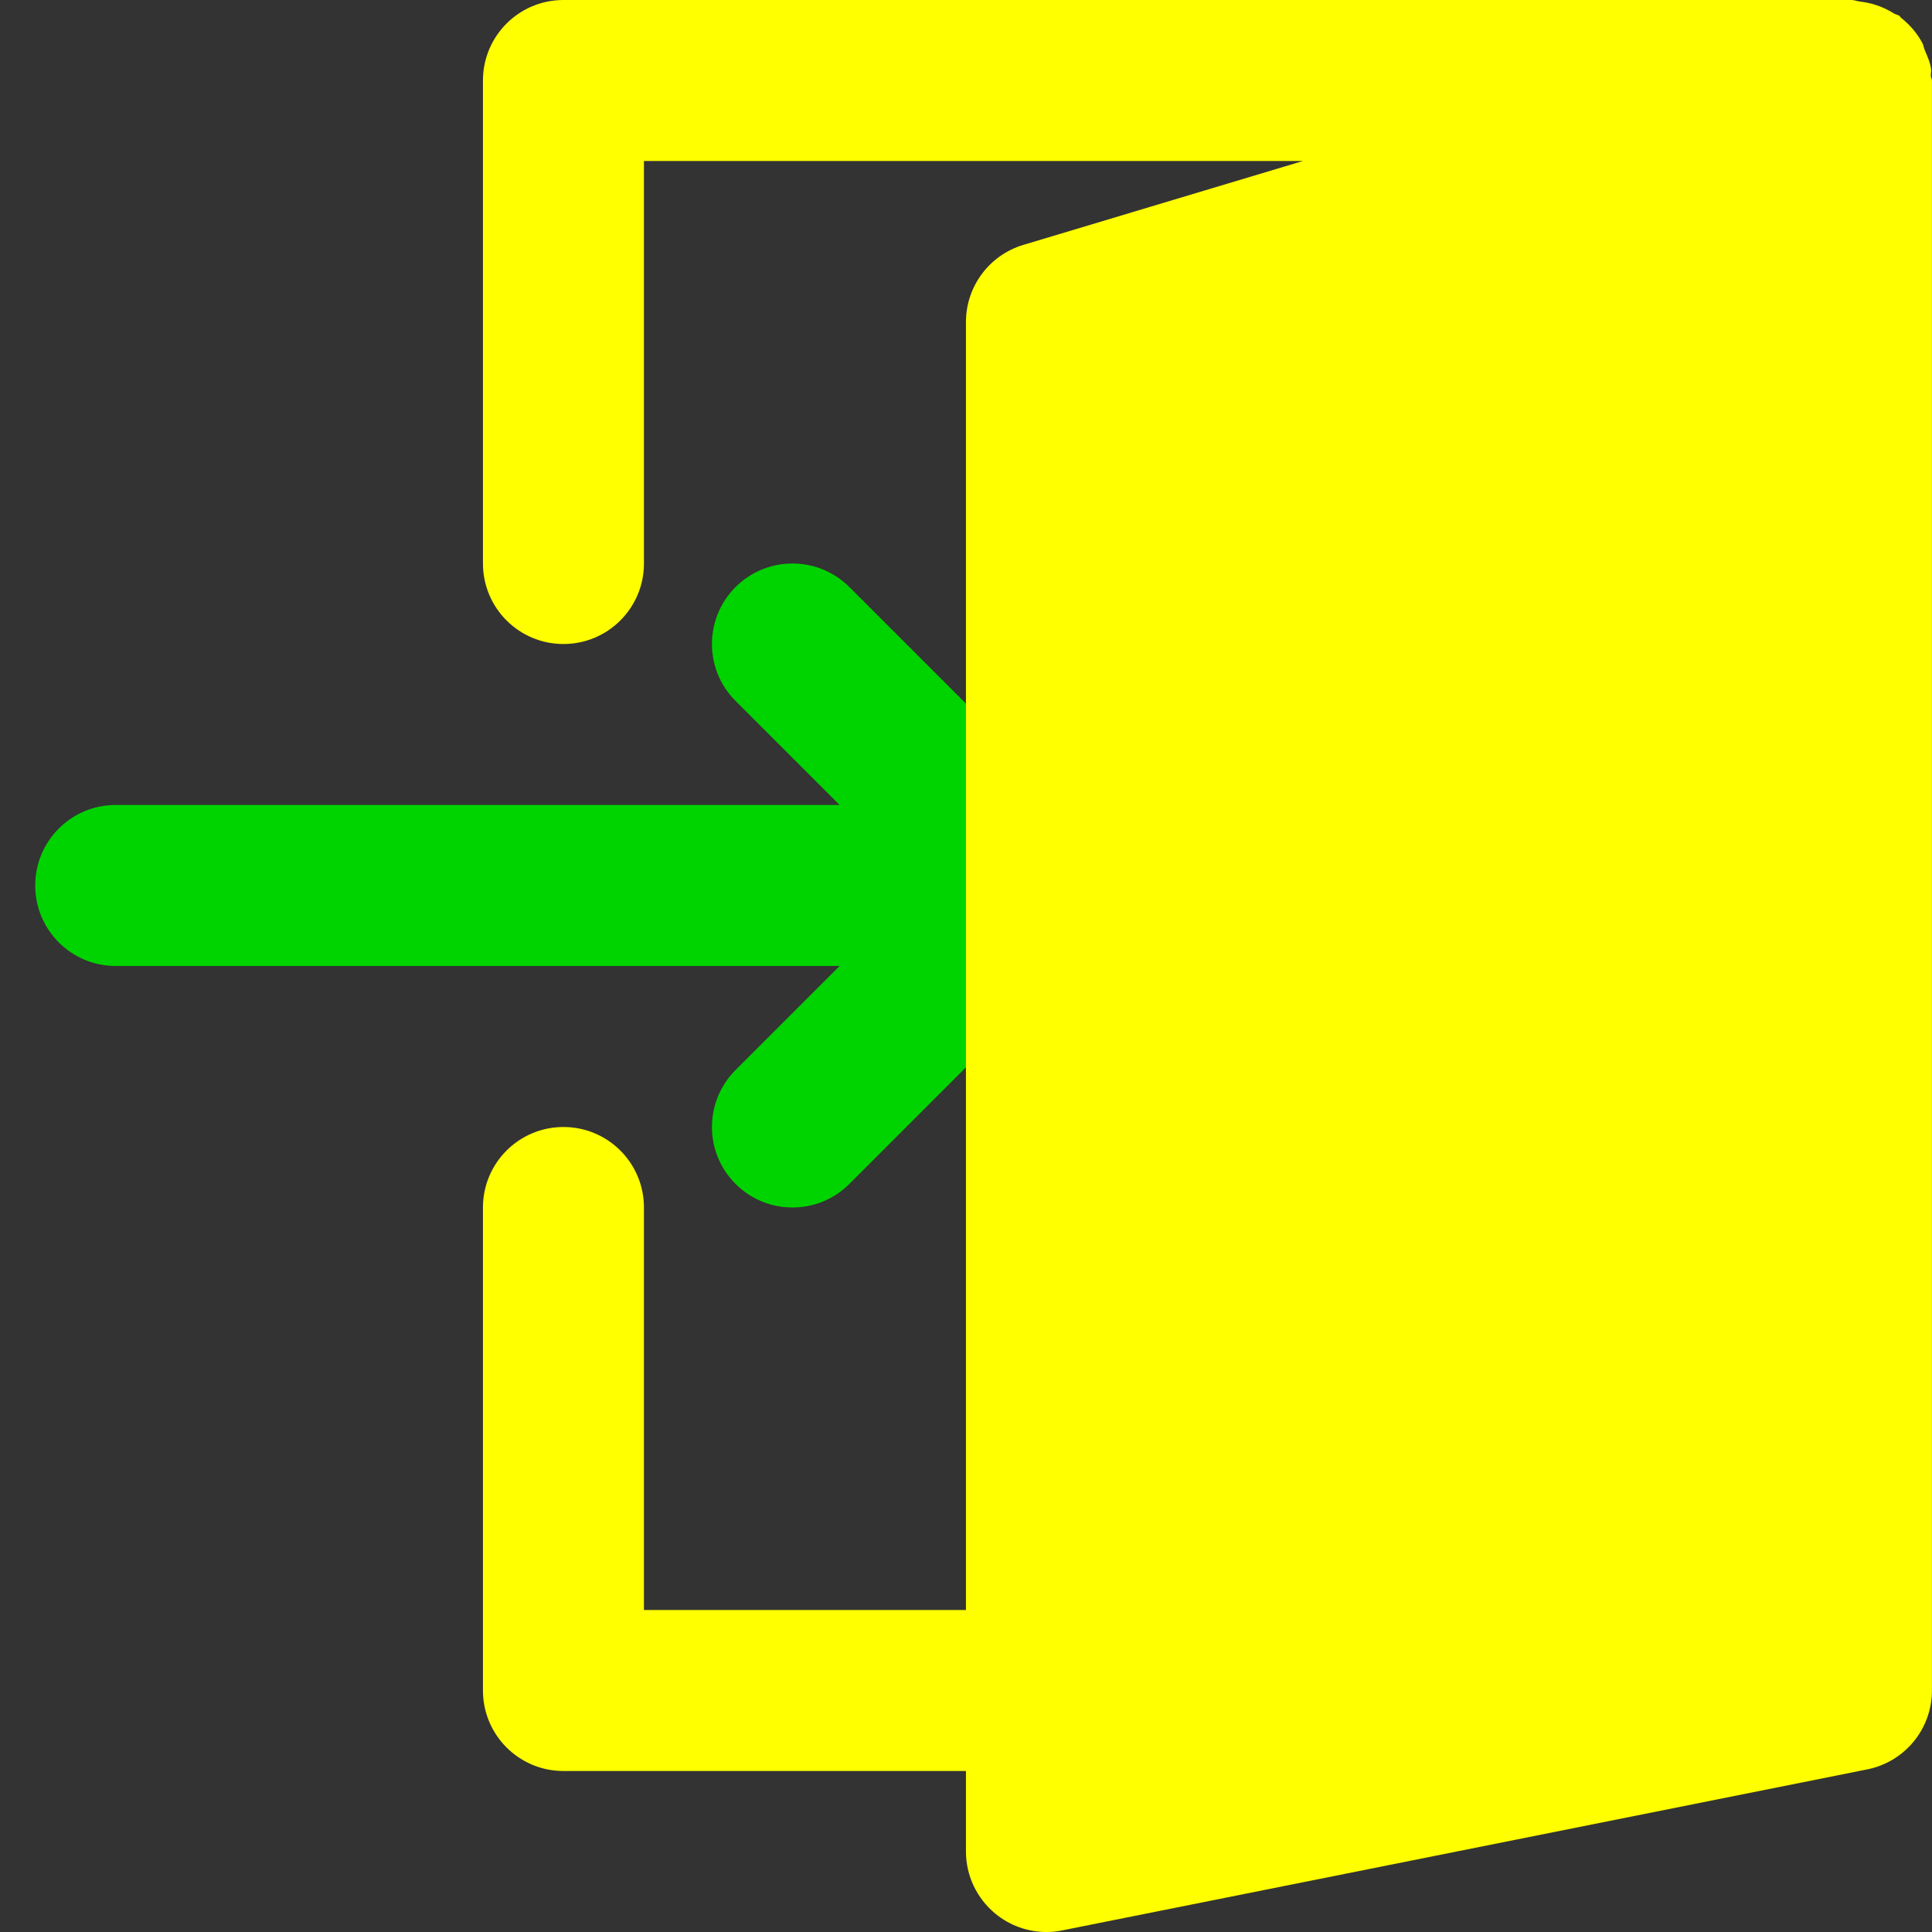 <?xml version="1.0" encoding="UTF-8" standalone="no"?>
<!-- Generator: Adobe Illustrator 19.0.0, SVG Export Plug-In . SVG Version: 6.00 Build 0)  -->

<svg
   xmlns:dc="http://purl.org/dc/elements/1.1/"
   xmlns:cc="http://creativecommons.org/ns#"
   xmlns:rdf="http://www.w3.org/1999/02/22-rdf-syntax-ns#"
   xmlns:svg="http://www.w3.org/2000/svg"
   xmlns="http://www.w3.org/2000/svg"
   xmlns:sodipodi="http://sodipodi.sourceforge.net/DTD/sodipodi-0.dtd"
   xmlns:inkscape="http://www.inkscape.org/namespaces/inkscape"
   version="1.1"
   id="Capa_1"
   x="0px"
   y="0px"
   viewBox="0 0 512 512"
   style="enable-background:new 0 0 512 512;"
   xml:space="preserve"
   width="512px"
   height="512px"
   inkscape:version="0.91 r13725"
   sodipodi:docname="login.svg"><rect x="0" y="0" width="512" height="512" fill="#333333" stroke="none"/><defs
     id="defs45" /><sodipodi:namedview
     pagecolor="#ffffff"
     bordercolor="#666666"
     borderopacity="1"
     objecttolerance="10"
     gridtolerance="10"
     guidetolerance="10"
     inkscape:pageopacity="0"
     inkscape:pageshadow="2"
     inkscape:window-width="1280"
     inkscape:window-height="735"
     id="namedview43"
     showgrid="false"
     inkscape:zoom="0.4609375"
     inkscape:cx="777.09668"
     inkscape:cy="280.46907"
     inkscape:window-x="0"
     inkscape:window-y="0"
     inkscape:window-maximized="1"
     inkscape:current-layer="g3" /><g
     id="g3"
     transform="matrix(-1,0,0,1,512,0)"><path
       d="m 218.296,226.513 c 1.088,-2.603 2.645,-4.971 4.629,-6.955 l 63.979,-63.979 c 8.341,-8.32 21.824,-8.32 30.165,0 8.341,8.341 8.341,21.845 0,30.165 l -27.584,27.584 191.847,0 c 11.797,0 21.333,9.557 21.333,21.333 0,11.776 -9.536,21.333 -21.333,21.333 l -191.846,0 27.584,27.584 c 8.341,8.341 8.341,21.845 0,30.165 -4.16,4.181 -9.621,6.251 -15.083,6.251 -5.462,0 -10.923,-2.069 -15.083,-6.251 l -63.979,-63.979 c -1.984,-1.963 -3.541,-4.331 -4.629,-6.955 -2.154,-5.203 -2.154,-11.091 0,-16.296 z"
       id="path9"
       inkscape:connector-curvature="0"
       style="fill:#00d400"
       sodipodi:nodetypes="csccccssscscscccc" /><path
       d="m 362.68,298.667 c -11.797,0 -21.333,9.557 -21.333,21.333 l 0,106.667 -85.333,0 0,-341.334 c 0,-9.408 -6.187,-17.728 -15.211,-20.437 l -74.091,-22.229 174.635,0 0,106.667 c 0,11.776 9.536,21.333 21.333,21.333 11.797,0 21.333,-9.557 21.333,-21.333 l 0,-128 C 384.013,9.557 374.477,0 362.68,0 L 21.347,0 C 20.579,0 19.896,0.32 19.15,0.405 18.147,0.512 17.23,0.682 16.27,0.917 14.03,1.493 12.003,2.368 10.105,3.562 9.636,3.861 9.06,3.882 8.612,4.223 8.44,4.352 8.376,4.587 8.205,4.715 5.88,6.549 3.939,8.789 2.531,11.456 c -0.299,0.576 -0.363,1.195 -0.597,1.792 -0.683,1.621 -1.429,3.2 -1.685,4.992 -0.107,0.64 0.085,1.237 0.064,1.856 -0.021,0.427 -0.299,0.811 -0.299,1.237 l 0,426.667 c 0,10.176 7.189,18.923 17.152,20.907 l 213.333,42.667 c 1.387,0.299 2.795,0.427 4.181,0.427 4.885,0 9.685,-1.685 13.525,-4.843 4.928,-4.053 7.808,-10.091 7.808,-16.491 l 0,-21.333 106.667,0 c 11.797,0 21.333,-9.557 21.333,-21.333 l 0,-128.001 c 0,-11.776 -9.536,-21.333 -21.333,-21.333 z"
       id="path11"
       inkscape:connector-curvature="0"
       style="fill:#ffff00" /></g><g
     id="g13" /><g
     id="g15" /><g
     id="g17" /><g
     id="g19" /><g
     id="g21" /><g
     id="g23" /><g
     id="g25" /><g
     id="g27" /><g
     id="g29" /><g
     id="g31" /><g
     id="g33" /><g
     id="g35" /><g
     id="g37" /><g
     id="g39" /><g
     id="g41" /></svg>